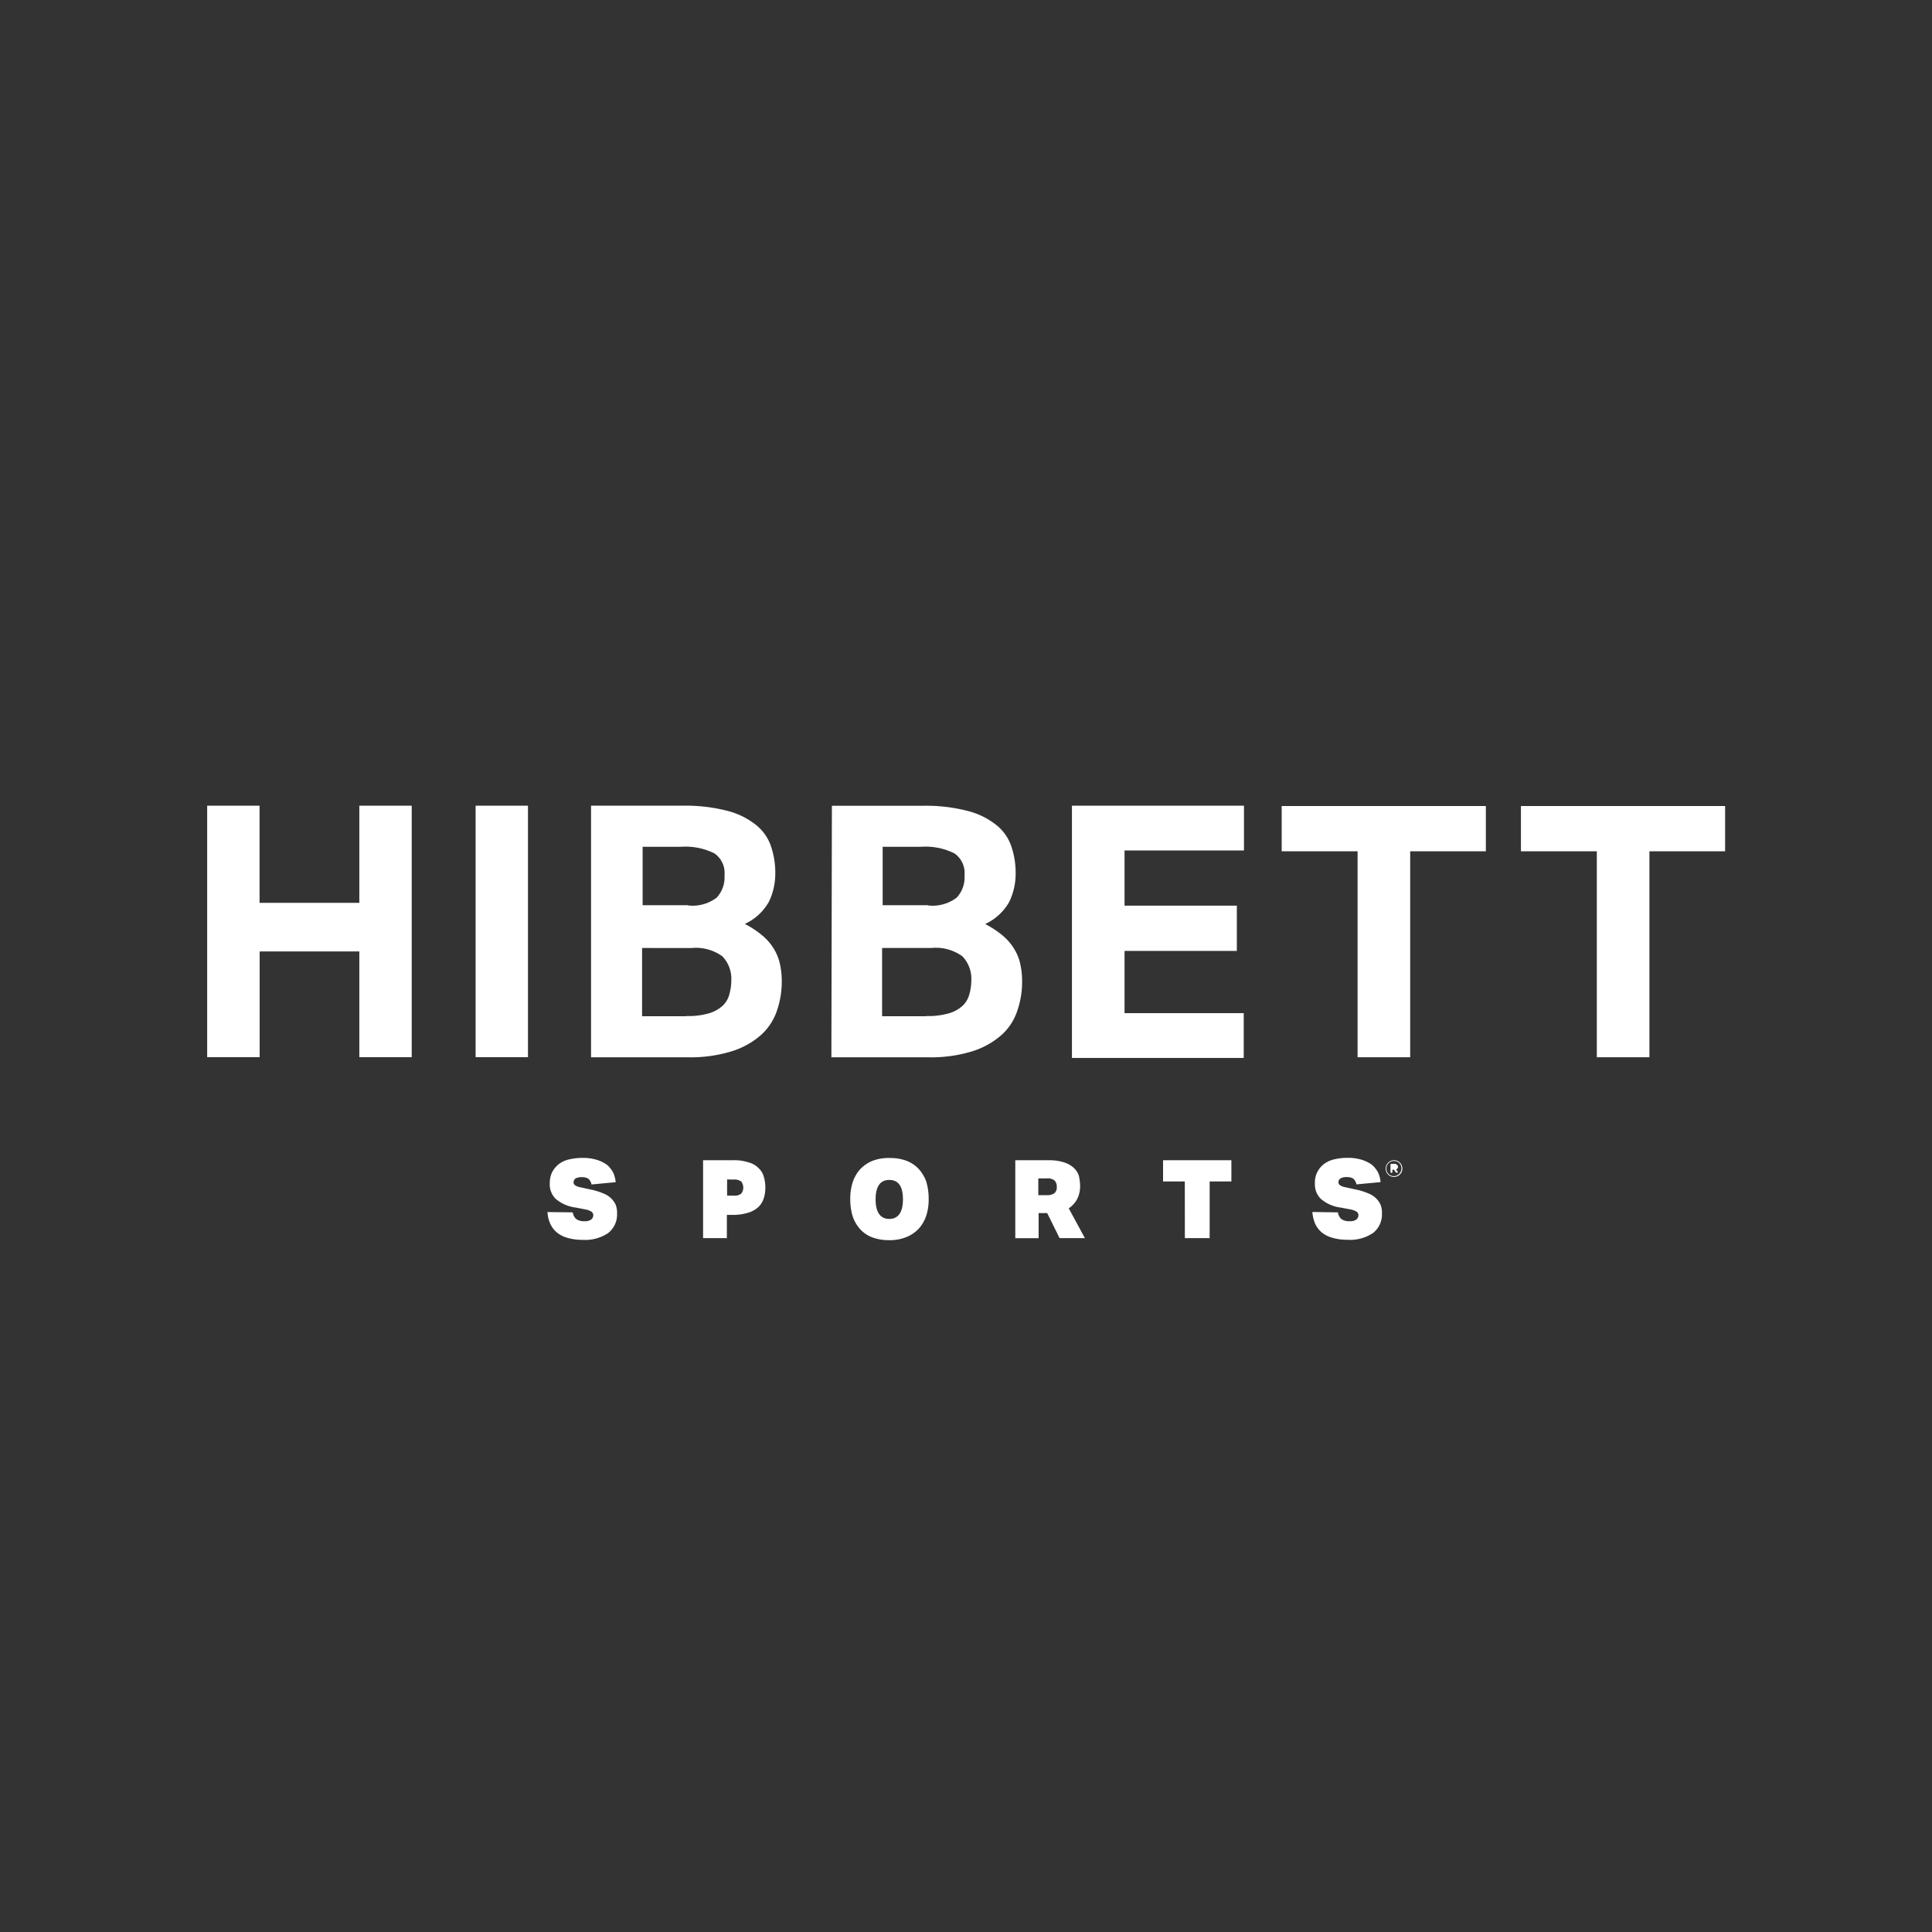 <svg xmlns="http://www.w3.org/2000/svg" xmlns:xlink="http://www.w3.org/1999/xlink" width="80" height="80" viewBox="0 0 80 80">
  <rect x="0" y="0" width="80" height="80" fill="#333333" stroke="none"/>
  <defs>
    <clipPath id="clip-path">
      <rect id="Прямоугольник_290" data-name="Прямоугольник 290" width="80" height="80" transform="translate(-0.307)" fill="#1c1c21"/>
    </clipPath>
  </defs>
  <g id="Группа_масок_103" data-name="Группа масок 103" transform="translate(0.307)" clip-path="url(#clip-path)">
    <g id="Grupo_31" data-name="Grupo 31" transform="translate(8.272 33.364)">
      <g id="Group">
        <g id="Group-2">
          <path id="Path" d="M277.5,477.9h2.169v4.023H283.8V477.9h2.169v10.414H283.8v-4.379h-4.127v4.378H277.5Z" transform="translate(-277.5 -477.902)" fill="#fff"/>
          <path id="Path-2" d="M287.226,477.9h2.168v10.414h-2.168Z" transform="translate(-276.111 -477.902)" fill="#fff"/>
          <path id="Shape" d="M295.408,488.318h-4V477.9h3.771a6.918,6.918,0,0,1,1.906.222,3.126,3.126,0,0,1,1.184.6,1.911,1.911,0,0,1,.6.89,3.413,3.413,0,0,1,.168,1.109,2.7,2.7,0,0,1-.262,1.153,2.2,2.2,0,0,1-1,.922,3.9,3.9,0,0,1,.765.512,2.212,2.212,0,0,1,.472.577,2.088,2.088,0,0,1,.23.629,3.324,3.324,0,0,1,.063.639,3.7,3.7,0,0,1-.2,1.237,2.378,2.378,0,0,1-.661,1.006,3.328,3.328,0,0,1-1.2.67A5.783,5.783,0,0,1,295.408,488.318Zm-1.887-4.526v2.827h1.834v-.01h.007a3.032,3.032,0,0,0,.883-.1,1.431,1.431,0,0,0,.576-.294.956.956,0,0,0,.3-.459,2.074,2.074,0,0,0,.094-.6,1.349,1.349,0,0,0-.367-1.017,1.87,1.87,0,0,0-1.288-.345Zm1.906-1.771v.01h0a1.653,1.653,0,0,0,1.182-.323,1.229,1.229,0,0,0,.325-.922.986.986,0,0,0-.419-.912,2.7,2.7,0,0,0-1.4-.272h-1.571v2.419Z" transform="translate(-275.513 -477.902)" fill="#fff"/>
          <path id="Shape-2" d="M304.116,488.318h-4l.021-10.414h3.751a6.913,6.913,0,0,1,1.906.222,3.126,3.126,0,0,1,1.184.6,1.922,1.922,0,0,1,.6.89,3.443,3.443,0,0,1,.168,1.109,2.686,2.686,0,0,1-.263,1.153,2.2,2.2,0,0,1-1,.922,3.91,3.91,0,0,1,.766.512,2.207,2.207,0,0,1,.471.577,1.953,1.953,0,0,1,.23.629,3.239,3.239,0,0,1,.063.639,3.641,3.641,0,0,1-.2,1.237,2.3,2.3,0,0,1-.659,1.006,3.332,3.332,0,0,1-1.206.67A5.778,5.778,0,0,1,304.116,488.318Zm-1.9-4.526v2.827h1.833v-.01h.007a3.02,3.02,0,0,0,.882-.1,1.428,1.428,0,0,0,.577-.294.967.967,0,0,0,.3-.461,2.07,2.07,0,0,0,.094-.6,1.346,1.346,0,0,0-.367-1.016,1.869,1.869,0,0,0-1.288-.346Zm1.906-1.771v.01h0a1.649,1.649,0,0,0,1.181-.323,1.22,1.22,0,0,0,.325-.922.984.984,0,0,0-.419-.912,2.693,2.693,0,0,0-1.4-.272h-1.57v2.419Z" transform="translate(-274.269 -477.902)" fill="#fff"/>
          <path id="Path-3" d="M319.564,479.787h-3.133v-1.874h8.454v1.874h-3.133v8.528h-2.178v-8.528Z" transform="translate(-271.938 -477.901)" fill="#fff"/>
          <path id="Path-4" d="M328.236,479.787H325.1v-1.874h8.454v1.874h-3.134v8.528h-2.178v-8.528Z" transform="translate(-270.7 -477.901)" fill="#fff"/>
        </g>
        <path id="Path-5" d="M308.832,477.9h7.123v1.854H311.01v2.285h4.65v1.874h-4.65v2.577h4.935v1.855h-7.113Z" transform="translate(-273.024 -477.902)" fill="#fff"/>
      </g>
      <g id="Group-3" transform="translate(14.102 14.583)">
        <path id="Path-6" d="M290.876,492.917a.453.453,0,0,0,.136.272.541.541,0,0,0,.346.094.446.446,0,0,0,.272-.063.231.231,0,0,0,.095-.177.19.19,0,0,0-.063-.146.741.741,0,0,0-.231-.095l-.44-.085a1.565,1.565,0,0,1-.817-.354.831.831,0,0,1-.251-.641,1.07,1.07,0,0,1,.094-.461,1.03,1.03,0,0,1,.273-.335,1.072,1.072,0,0,1,.43-.2,2.325,2.325,0,0,1,.576-.063,1.888,1.888,0,0,1,.586.083,1.445,1.445,0,0,1,.419.21,1.1,1.1,0,0,1,.251.323,1.2,1.2,0,0,1,.1.389l-1,.094a.41.41,0,0,0-.137-.241.48.48,0,0,0-.261-.061.519.519,0,0,0-.262.053.194.194,0,0,0-.083.157.145.145,0,0,0,.063.126.576.576,0,0,0,.23.085l.43.094a2.573,2.573,0,0,1,.5.155.96.96,0,0,1,.335.21.9.9,0,0,1,.189.272.933.933,0,0,1,.053.354.973.973,0,0,1-.367.807,1.7,1.7,0,0,1-1.069.282,2.134,2.134,0,0,1-.618-.083,1.224,1.224,0,0,1-.439-.222,1.04,1.04,0,0,1-.273-.363,1.327,1.327,0,0,1-.115-.482Z" transform="translate(-289.839 -490.663)" fill="#fff"/>
        <path id="Shape-3" d="M296.452,493.972h-.985v-3.226h1.257a1.892,1.892,0,0,1,.639.094.87.87,0,0,1,.409.241.731.731,0,0,1,.21.355,1.5,1.5,0,0,1,.063.439,1.439,1.439,0,0,1-.063.441.882.882,0,0,1-.21.354,1.08,1.08,0,0,1-.408.241,2.173,2.173,0,0,1-.64.1h-.272v.965Zm.01-2.429v.669h.272a.446.446,0,0,0,.314-.083.416.416,0,0,0,0-.5.472.472,0,0,0-.314-.082Z" transform="translate(-289.035 -490.651)" fill="#fff"/>
        <path id="Shape-4" d="M302.406,494.069a2.006,2.006,0,0,1-.691-.115,1.289,1.289,0,0,1-.5-.335,1.523,1.523,0,0,1-.314-.535,2.433,2.433,0,0,1-.1-.7,2.212,2.212,0,0,1,.1-.712,1.49,1.49,0,0,1,.314-.545,1.459,1.459,0,0,1,.512-.345,1.835,1.835,0,0,1,.714-.115,1.953,1.953,0,0,1,.691.115,1.387,1.387,0,0,1,.5.335,1.566,1.566,0,0,1,.315.525,2.432,2.432,0,0,1,.1.7,2.147,2.147,0,0,1-.1.712,1.532,1.532,0,0,1-.315.544,1.459,1.459,0,0,1-.513.345A1.827,1.827,0,0,1,302.406,494.069Zm.01-2.494c-.375,0-.566.271-.566.807s.2.807.566.807.566-.272.566-.807S302.8,491.575,302.416,491.575Z" transform="translate(-288.274 -490.663)" fill="#fff"/>
        <path id="Shape-5" d="M307.742,493.974h-.963v-3.227h1.383a2.023,2.023,0,0,1,.618.083,1.1,1.1,0,0,1,.408.222.771.771,0,0,1,.222.335,1.924,1.924,0,0,1,.053.419,1.184,1.184,0,0,1-.125.555,1.075,1.075,0,0,1-.346.377l.669,1.234h-1.048l-.513-1.037h-.355v1.037Zm-.01-2.474v.693h.345a.512.512,0,0,0,.326-.085.318.318,0,0,0,.094-.262.357.357,0,0,0-.094-.262.46.46,0,0,0-.326-.085Z" transform="translate(-287.419 -490.651)" fill="#fff"/>
        <path id="Path-7" d="M313.033,491.626h-.9v-.88h2.829v.88h-.9v2.346h-1.026Z" transform="translate(-286.654 -490.651)" fill="#fff"/>
        <path id="Path-8" d="M318.6,492.917a.454.454,0,0,0,.136.272.541.541,0,0,0,.346.094.445.445,0,0,0,.272-.063.231.231,0,0,0,.095-.177.19.19,0,0,0-.063-.146.729.729,0,0,0-.231-.095l-.44-.083a1.563,1.563,0,0,1-.817-.355.832.832,0,0,1-.251-.641.95.95,0,0,1,.367-.8,1.072,1.072,0,0,1,.43-.2,2.3,2.3,0,0,1,.566-.063,1.888,1.888,0,0,1,.586.083,1.46,1.46,0,0,1,.419.21,1.1,1.1,0,0,1,.251.323,1.2,1.2,0,0,1,.1.389l-1,.094a.41.41,0,0,0-.137-.241.485.485,0,0,0-.261-.061.519.519,0,0,0-.262.053.2.2,0,0,0-.085.157.148.148,0,0,0,.064.126.57.57,0,0,0,.23.085l.43.094a2.6,2.6,0,0,1,.5.155.959.959,0,0,1,.335.21.9.9,0,0,1,.189.272.934.934,0,0,1,.053.354.973.973,0,0,1-.367.807,1.7,1.7,0,0,1-1.069.282,2.134,2.134,0,0,1-.618-.083,1.229,1.229,0,0,1-.44-.222,1.054,1.054,0,0,1-.273-.363,1.6,1.6,0,0,1-.114-.482Z" transform="translate(-285.88 -490.663)" fill="#fff"/>
      </g>
      <path id="Shape-6" d="M320.544,491.438a.342.342,0,0,1-.345-.339v-.006a.346.346,0,1,1,.345.345Zm0-.661a.308.308,0,0,0-.314.3v.014a.306.306,0,0,0,.3.314h.007a.32.32,0,0,0,.314-.314.3.3,0,0,0-.3-.313Zm-.073.483h-.063V490.9h.157a.163.163,0,0,1,.105.042.1.1,0,0,1,.032.073.1.1,0,0,1-.085.1l.094.136h-.083l-.083-.126h-.073v.126Z" transform="translate(-271.4 -476.068)" fill="#fff"/>
      <g id="Grupo_30" data-name="Grupo 30" transform="translate(49.008 14.836)">
        <path id="Path-9" d="M320.382,490.884h.157a.154.154,0,0,1,.105.041.093.093,0,0,1,.032.073h0a.1.1,0,0,1-.083.107l.094.133H320.6l-.086-.125h-.073v.125h-.063Z" transform="translate(-320.382 -490.884)" fill="#fff"/>
        <path id="Path-10" d="M320.531,491.052c.042,0,.073-.021.073-.053h0c0-.031-.031-.051-.073-.051h-.094v.115h.094Z" transform="translate(-320.374 -490.875)" fill="#fff"/>
      </g>
    </g>
  </g>
</svg>
